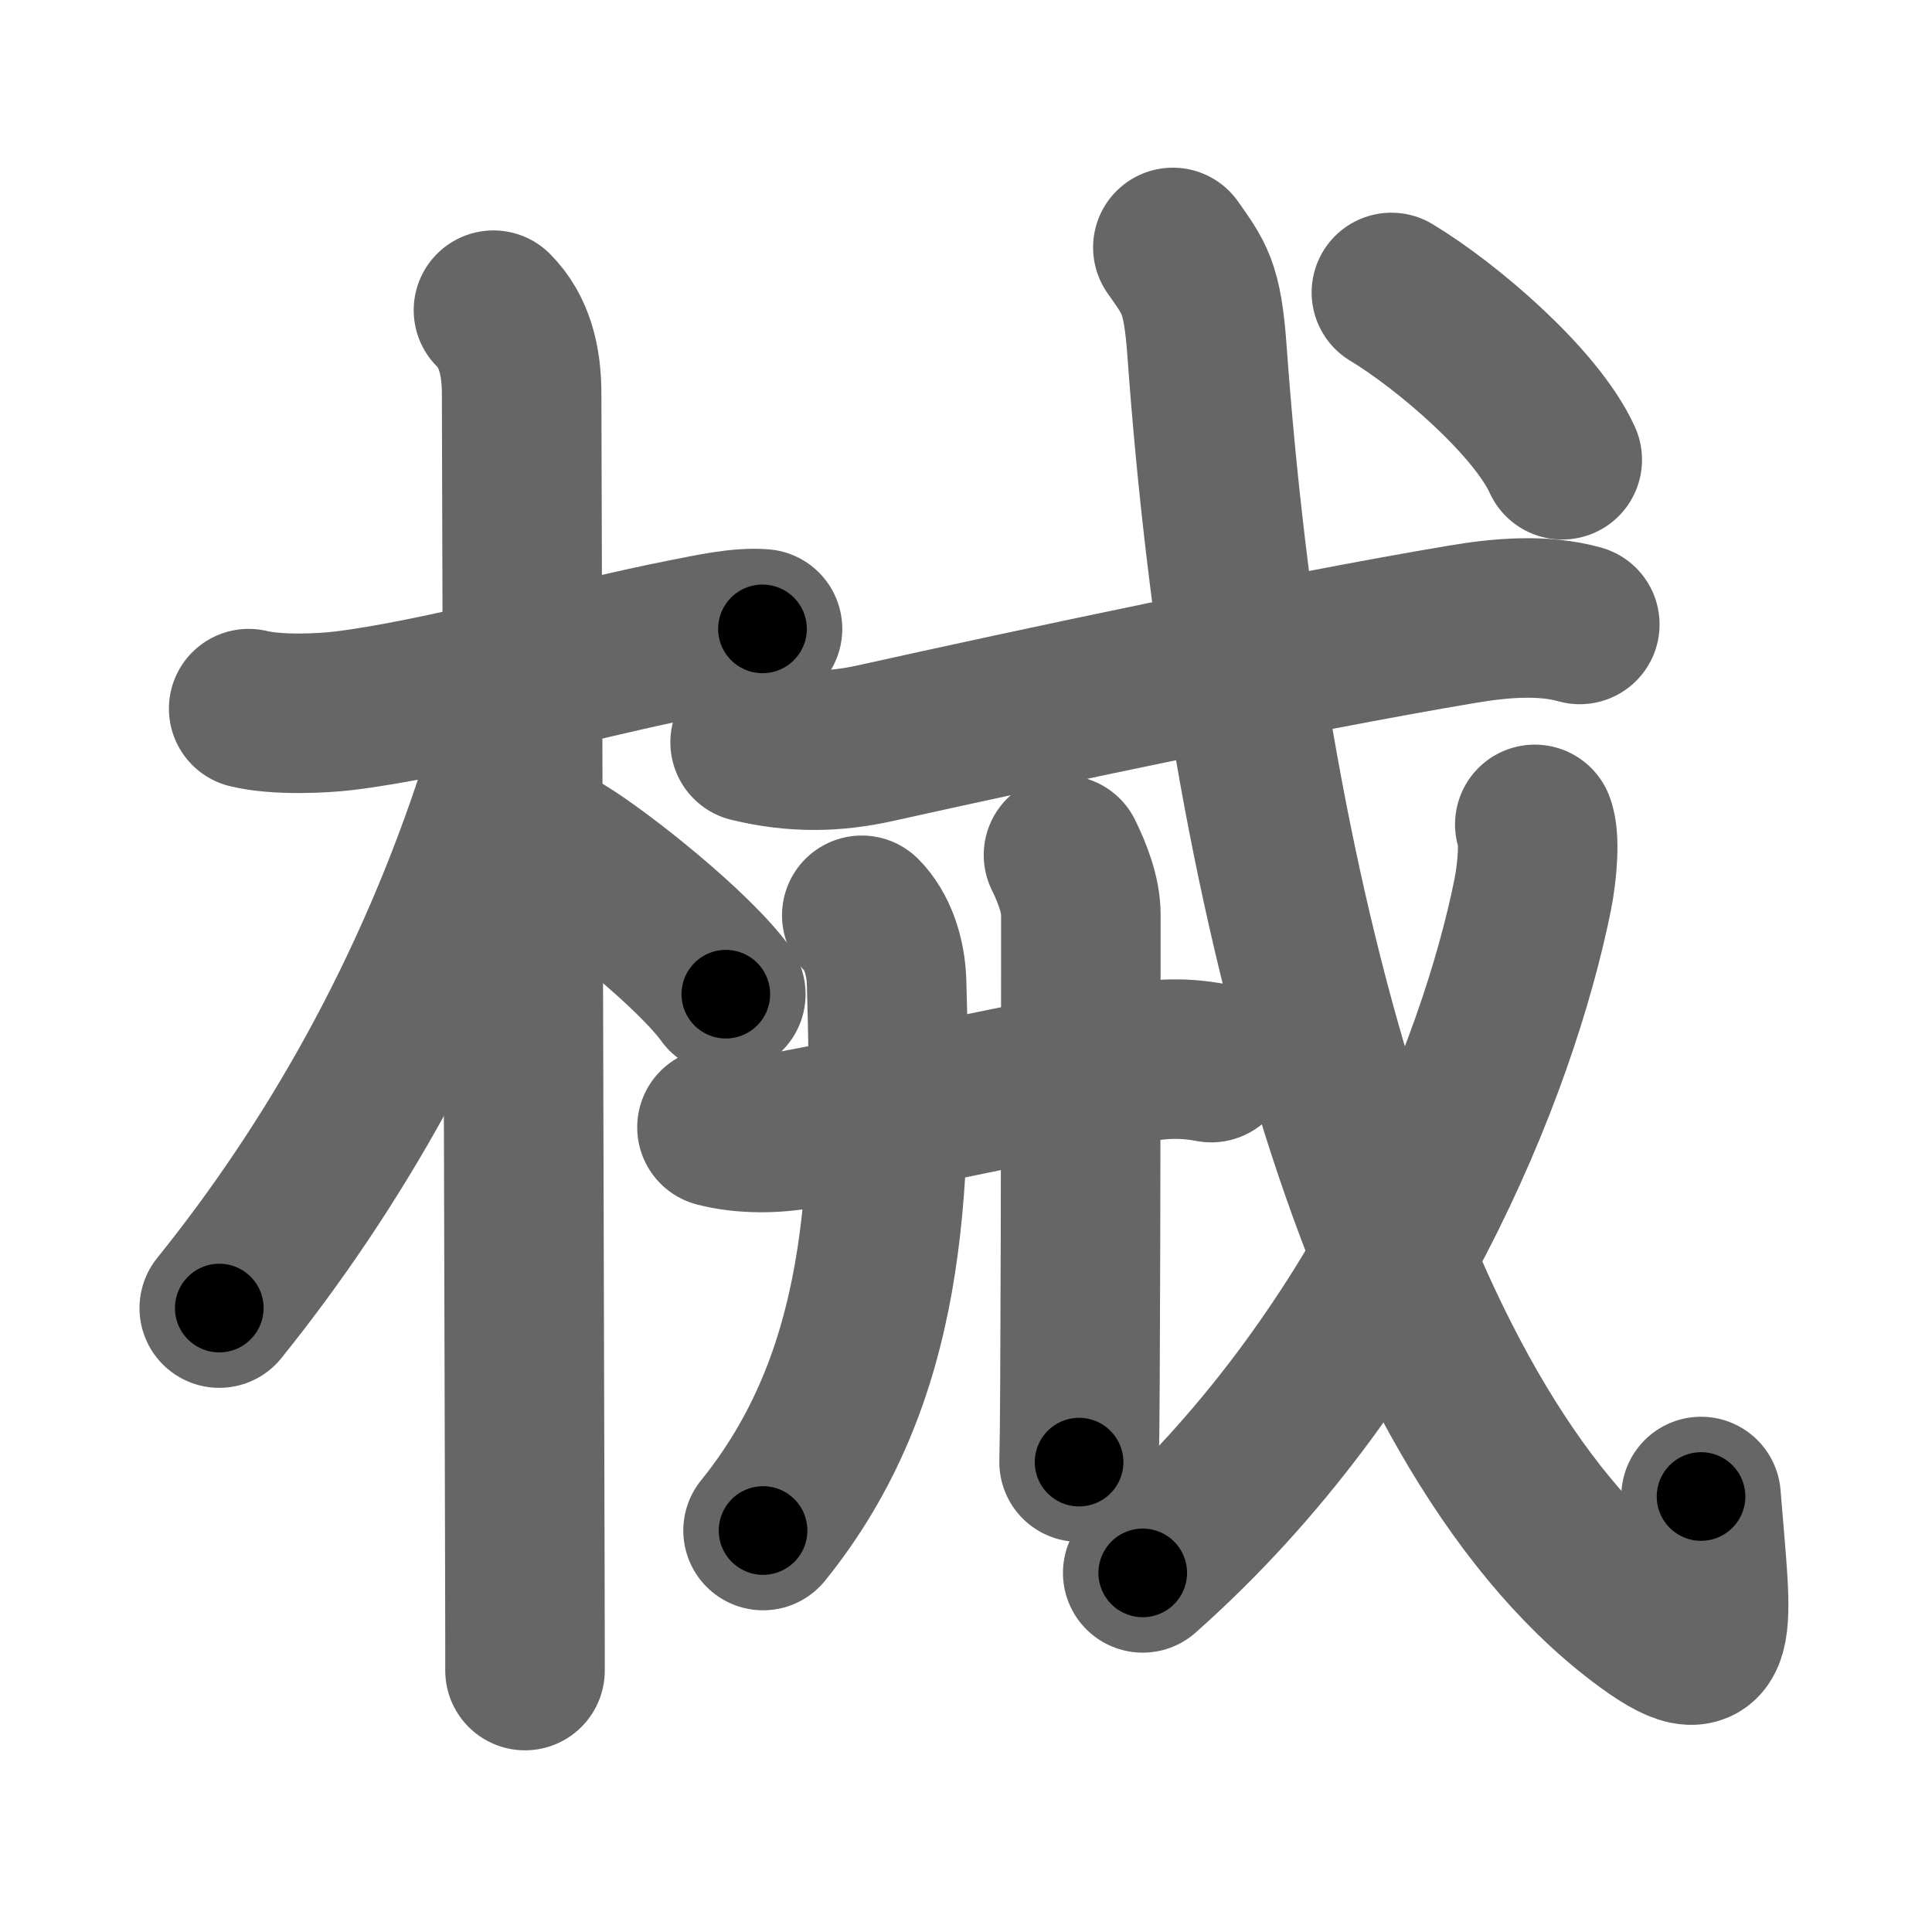 <svg xmlns="http://www.w3.org/2000/svg" width="109" height="109" viewBox="0 0 109 109" id="68b0"><g fill="none" stroke="#666" stroke-width="9" stroke-linecap="round" stroke-linejoin="round"><g><g><path d="M14.03,39.98c1.6,0.39,4.14,0.27,5.37,0.12c5.38-0.65,13.5-2.94,19.24-4.07c1.49-0.29,3.12-0.66,4.38-0.55" /><path d="M27.84,17.5c1.2,1.2,1.59,2.88,1.59,4.72c0,0.78,0.14,47.82,0.18,65.78c0.01,3.03,0.01,5.24,0.01,6.25" /><path d="M28.71,40.59c0,1.16-0.28,3.04-0.57,3.92c-3.74,11.6-9.38,21.35-15.77,29.29" /><path d="M31.75,48.12c2.13,1.29,7.4,5.47,9.2,7.97" /></g><g p4:phon="戒" xmlns:p4="http://kanjivg.tagaini.net"><g p4:part="1"><g p4:part="1"><path d="M42.32,41.88c2.56,0.62,4.8,0.55,7.06,0.05c9.24-2.05,23.24-5.05,33.11-6.71c2.13-0.36,4.54-0.58,6.64,0.01" /></g></g><g><g p4:part="1"><path d="M40.45,63.6c1.55,0.4,3.33,0.35,4.67,0.1c6.5-1.21,11.94-2.48,18.02-3.58c2.11-0.38,3.36-0.51,5.2-0.17" /></g><g><path d="M48.62,51.64c0.87,0.87,1.36,2.31,1.4,3.79c0.36,11.82-0.02,22.32-6.97,30.92" /></g><g p4:part="2"><path d="M60,48.24c0.5,1.01,0.98,2.26,0.98,3.35c0,0.47,0,17.56-0.05,26.28c-0.01,2.21-0.03,3.89-0.05,4.62" /></g></g><g p4:part="2"><g><path d="M66.17,13.96c1.19,1.71,1.67,2.18,1.93,5.87c2.15,29.8,9.77,60.3,24.45,71.45c4.71,3.58,4.02,0.73,3.42-6.85" /><path d="M86.59,46.51c0.29,0.74,0.16,2.56-0.12,3.98c-1.97,9.76-8.47,26.26-22,38.25" /></g><g p4:part="2"><g><path d="M78.5,16.5c3.14,1.89,8.17,6.2,9.64,9.44" /></g></g></g></g></g></g><g fill="none" stroke="#000" stroke-width="5" stroke-linecap="round" stroke-linejoin="round"><g><g><path d="M14.03,39.98c1.6,0.39,4.14,0.27,5.37,0.12c5.38-0.65,13.5-2.94,19.24-4.07c1.49-0.29,3.12-0.66,4.38-0.55" stroke-dasharray="29.49" stroke-dashoffset="29.49"><animate id="0" attributeName="stroke-dashoffset" values="29.49;0" dur="0.29s" fill="freeze" begin="0s;68b0.click" /></path><path d="M27.84,17.5c1.2,1.2,1.59,2.88,1.59,4.72c0,0.78,0.14,47.82,0.18,65.78c0.01,3.03,0.01,5.24,0.01,6.25" stroke-dasharray="77.15" stroke-dashoffset="77.15"><animate attributeName="stroke-dashoffset" values="77.15" fill="freeze" begin="68b0.click" /><animate id="1" attributeName="stroke-dashoffset" values="77.15;0" dur="0.58s" fill="freeze" begin="0.end" /></path><path d="M28.71,40.59c0,1.16-0.28,3.04-0.57,3.92c-3.74,11.6-9.38,21.35-15.77,29.29" stroke-dasharray="37.42" stroke-dashoffset="37.42"><animate attributeName="stroke-dashoffset" values="37.42" fill="freeze" begin="68b0.click" /><animate id="2" attributeName="stroke-dashoffset" values="37.42;0" dur="0.37s" fill="freeze" begin="1.end" /></path><path d="M31.75,48.12c2.13,1.29,7.4,5.47,9.2,7.97" stroke-dasharray="12.22" stroke-dashoffset="12.22"><animate attributeName="stroke-dashoffset" values="12.22" fill="freeze" begin="68b0.click" /><animate id="3" attributeName="stroke-dashoffset" values="12.22;0" dur="0.12s" fill="freeze" begin="2.end" /></path></g><g p4:phon="戒" xmlns:p4="http://kanjivg.tagaini.net"><g p4:part="1"><g p4:part="1"><path d="M42.32,41.88c2.56,0.62,4.8,0.55,7.06,0.05c9.24-2.05,23.24-5.05,33.11-6.71c2.13-0.36,4.54-0.58,6.64,0.01" stroke-dasharray="47.61" stroke-dashoffset="47.61"><animate attributeName="stroke-dashoffset" values="47.61" fill="freeze" begin="68b0.click" /><animate id="4" attributeName="stroke-dashoffset" values="47.61;0" dur="0.48s" fill="freeze" begin="3.end" /></path></g></g><g><g p4:part="1"><path d="M40.45,63.6c1.55,0.4,3.33,0.35,4.67,0.1c6.5-1.21,11.94-2.48,18.02-3.58c2.11-0.38,3.36-0.51,5.2-0.17" stroke-dasharray="28.32" stroke-dashoffset="28.32"><animate attributeName="stroke-dashoffset" values="28.32" fill="freeze" begin="68b0.click" /><animate id="5" attributeName="stroke-dashoffset" values="28.32;0" dur="0.28s" fill="freeze" begin="4.end" /></path></g><g><path d="M48.62,51.64c0.87,0.87,1.36,2.31,1.4,3.79c0.36,11.82-0.02,22.32-6.97,30.92" stroke-dasharray="36.57" stroke-dashoffset="36.57"><animate attributeName="stroke-dashoffset" values="36.57" fill="freeze" begin="68b0.click" /><animate id="6" attributeName="stroke-dashoffset" values="36.57;0" dur="0.37s" fill="freeze" begin="5.end" /></path></g><g p4:part="2"><path d="M60,48.24c0.5,1.01,0.98,2.26,0.98,3.35c0,0.47,0,17.56-0.05,26.28c-0.01,2.21-0.03,3.89-0.05,4.62" stroke-dasharray="34.42" stroke-dashoffset="34.42"><animate attributeName="stroke-dashoffset" values="34.42" fill="freeze" begin="68b0.click" /><animate id="7" attributeName="stroke-dashoffset" values="34.42;0" dur="0.34s" fill="freeze" begin="6.end" /></path></g></g><g p4:part="2"><g><path d="M66.17,13.96c1.19,1.71,1.67,2.18,1.93,5.87c2.15,29.8,9.77,60.3,24.45,71.45c4.71,3.58,4.02,0.73,3.42-6.85" stroke-dasharray="95.78" stroke-dashoffset="95.78"><animate attributeName="stroke-dashoffset" values="95.78" fill="freeze" begin="68b0.click" /><animate id="8" attributeName="stroke-dashoffset" values="95.78;0" dur="0.72s" fill="freeze" begin="7.end" /></path><path d="M86.59,46.51c0.29,0.74,0.16,2.56-0.12,3.98c-1.97,9.76-8.47,26.26-22,38.25" stroke-dasharray="48.85" stroke-dashoffset="48.85"><animate attributeName="stroke-dashoffset" values="48.85" fill="freeze" begin="68b0.click" /><animate id="9" attributeName="stroke-dashoffset" values="48.85;0" dur="0.49s" fill="freeze" begin="8.end" /></path></g><g p4:part="2"><g><path d="M78.5,16.5c3.14,1.89,8.17,6.2,9.64,9.44" stroke-dasharray="13.64" stroke-dashoffset="13.64"><animate attributeName="stroke-dashoffset" values="13.64" fill="freeze" begin="68b0.click" /><animate id="10" attributeName="stroke-dashoffset" values="13.64;0" dur="0.14s" fill="freeze" begin="9.end" /></path></g></g></g></g></g></g></svg>